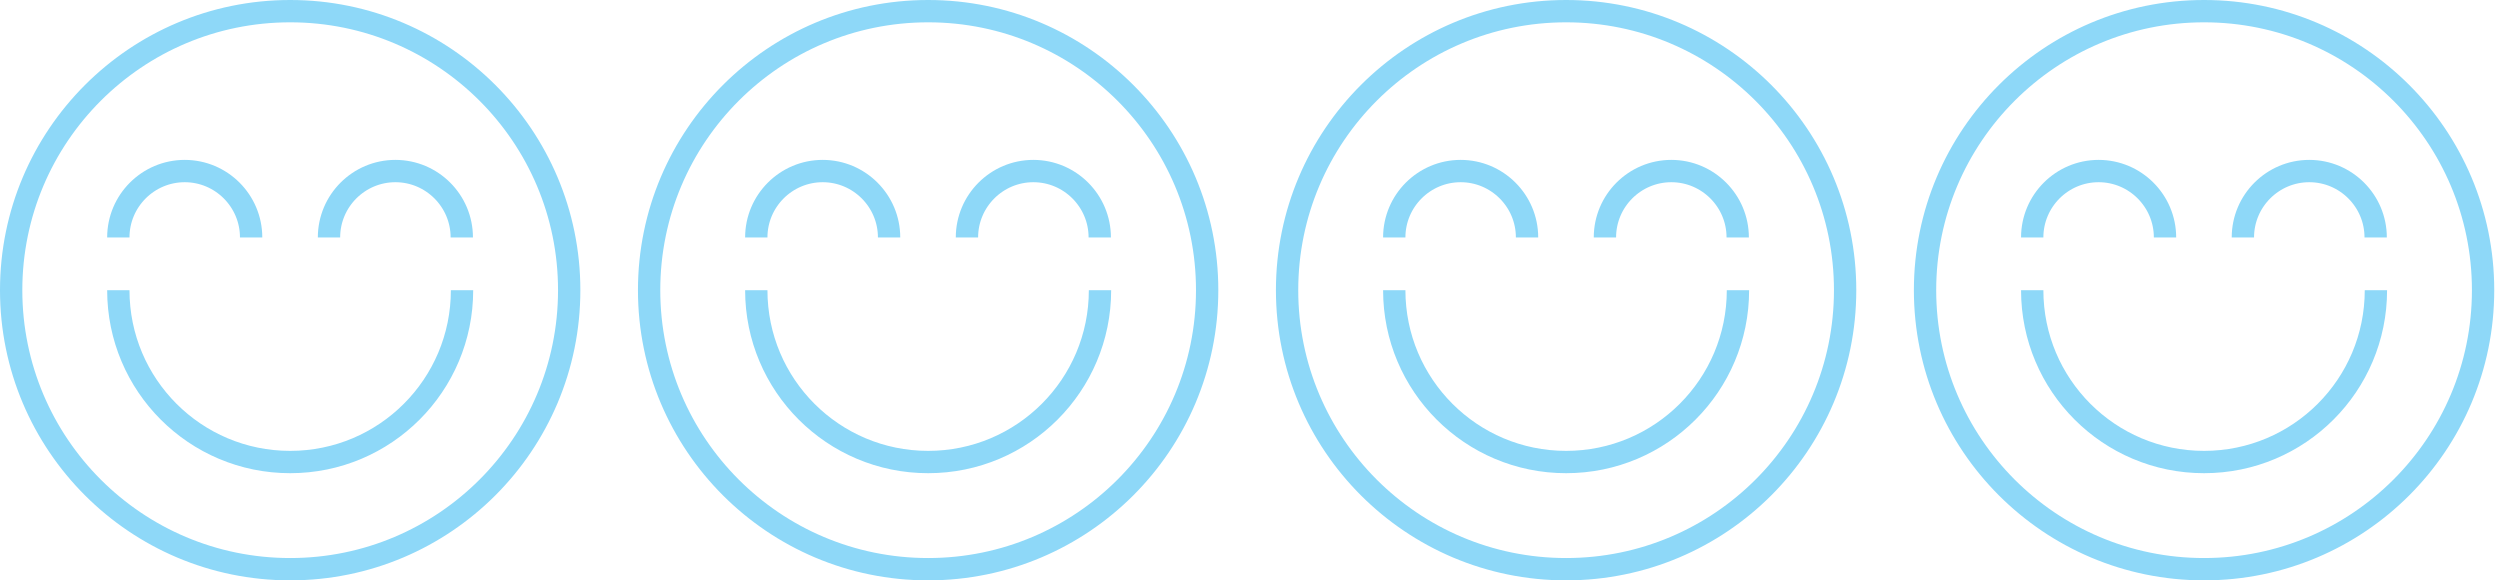 <svg width="224" height="52" viewBox="0 0 224 52" fill="none" xmlns="http://www.w3.org/2000/svg">
<path d="M26 51C39.807 51 51 39.807 51 26C51 12.193 39.807 1 26 1C12.193 1 1 12.193 1 26C1 39.807 12.193 51 26 51Z" stroke="#8ED8F8" stroke-width="2" stroke-miterlimit="10"/>
<path d="M41.398 26C41.398 34.508 34.508 41.398 26 41.398C17.492 41.398 10.602 34.508 10.602 26" stroke="#8ED8F8" stroke-width="2" stroke-miterlimit="10"/>
<path d="M10.602 21.276C10.602 17.995 13.271 15.326 16.551 15.326C19.832 15.326 22.501 17.995 22.501 21.276" stroke="#8ED8F8" stroke-width="2" stroke-miterlimit="10"/>
<path d="M29.478 21.276C29.478 17.995 32.146 15.326 35.427 15.326C38.708 15.326 41.376 17.995 41.376 21.276" stroke="#8ED8F8" stroke-width="2" stroke-miterlimit="10"/>
<path d="M83.161 51C96.969 51 108.161 39.807 108.161 26C108.161 12.193 96.969 1 83.161 1C69.354 1 58.161 12.193 58.161 26C58.161 39.807 69.354 51 83.161 51Z" stroke="#8ED8F8" stroke-width="2" stroke-miterlimit="10"/>
<path d="M98.56 26C98.56 34.508 91.67 41.398 83.162 41.398C74.653 41.398 67.763 34.508 67.763 26" stroke="#8ED8F8" stroke-width="2" stroke-miterlimit="10"/>
<path d="M67.763 21.276C67.763 17.995 70.432 15.326 73.713 15.326C76.993 15.326 79.662 17.995 79.662 21.276" stroke="#8ED8F8" stroke-width="2" stroke-miterlimit="10"/>
<path d="M86.639 21.276C86.639 17.995 89.308 15.326 92.588 15.326C95.869 15.326 98.538 17.995 98.538 21.276" stroke="#8ED8F8" stroke-width="2" stroke-miterlimit="10"/>
<path d="M140.323 51C154.13 51 165.323 39.807 165.323 26C165.323 12.193 154.13 1 140.323 1C126.516 1 115.323 12.193 115.323 26C115.323 39.807 126.516 51 140.323 51Z" stroke="#8ED8F8" stroke-width="2" stroke-miterlimit="10"/>
<path d="M155.721 26C155.721 34.508 148.831 41.398 140.323 41.398C131.815 41.398 124.925 34.508 124.925 26" stroke="#8ED8F8" stroke-width="2" stroke-miterlimit="10"/>
<path d="M124.925 21.276C124.925 17.995 127.593 15.326 130.874 15.326C134.155 15.326 136.823 17.995 136.823 21.276" stroke="#8ED8F8" stroke-width="2" stroke-miterlimit="10"/>
<path d="M143.801 21.276C143.801 17.995 146.469 15.326 149.75 15.326C153.031 15.326 155.699 17.995 155.699 21.276" stroke="#8ED8F8" stroke-width="2" stroke-miterlimit="10"/>
<path d="M197.484 51C211.291 51 222.484 39.807 222.484 26C222.484 12.193 211.291 1 197.484 1C183.677 1 172.484 12.193 172.484 26C172.484 39.807 183.677 51 197.484 51Z" stroke="#8ED8F8" stroke-width="2" stroke-miterlimit="10"/>
<path d="M212.882 26C212.882 34.508 205.993 41.398 197.484 41.398C188.976 41.398 182.086 34.508 182.086 26" stroke="#8ED8F8" stroke-width="2" stroke-miterlimit="10"/>
<path d="M182.086 21.276C182.086 17.995 184.755 15.326 188.035 15.326C191.316 15.326 193.985 17.995 193.985 21.276" stroke="#8ED8F8" stroke-width="2" stroke-miterlimit="10"/>
<path d="M200.962 21.276C200.962 17.995 203.63 15.326 206.911 15.326C210.192 15.326 212.86 17.995 212.86 21.276" stroke="#8ED8F8" stroke-width="2" stroke-miterlimit="10"/>
</svg>
